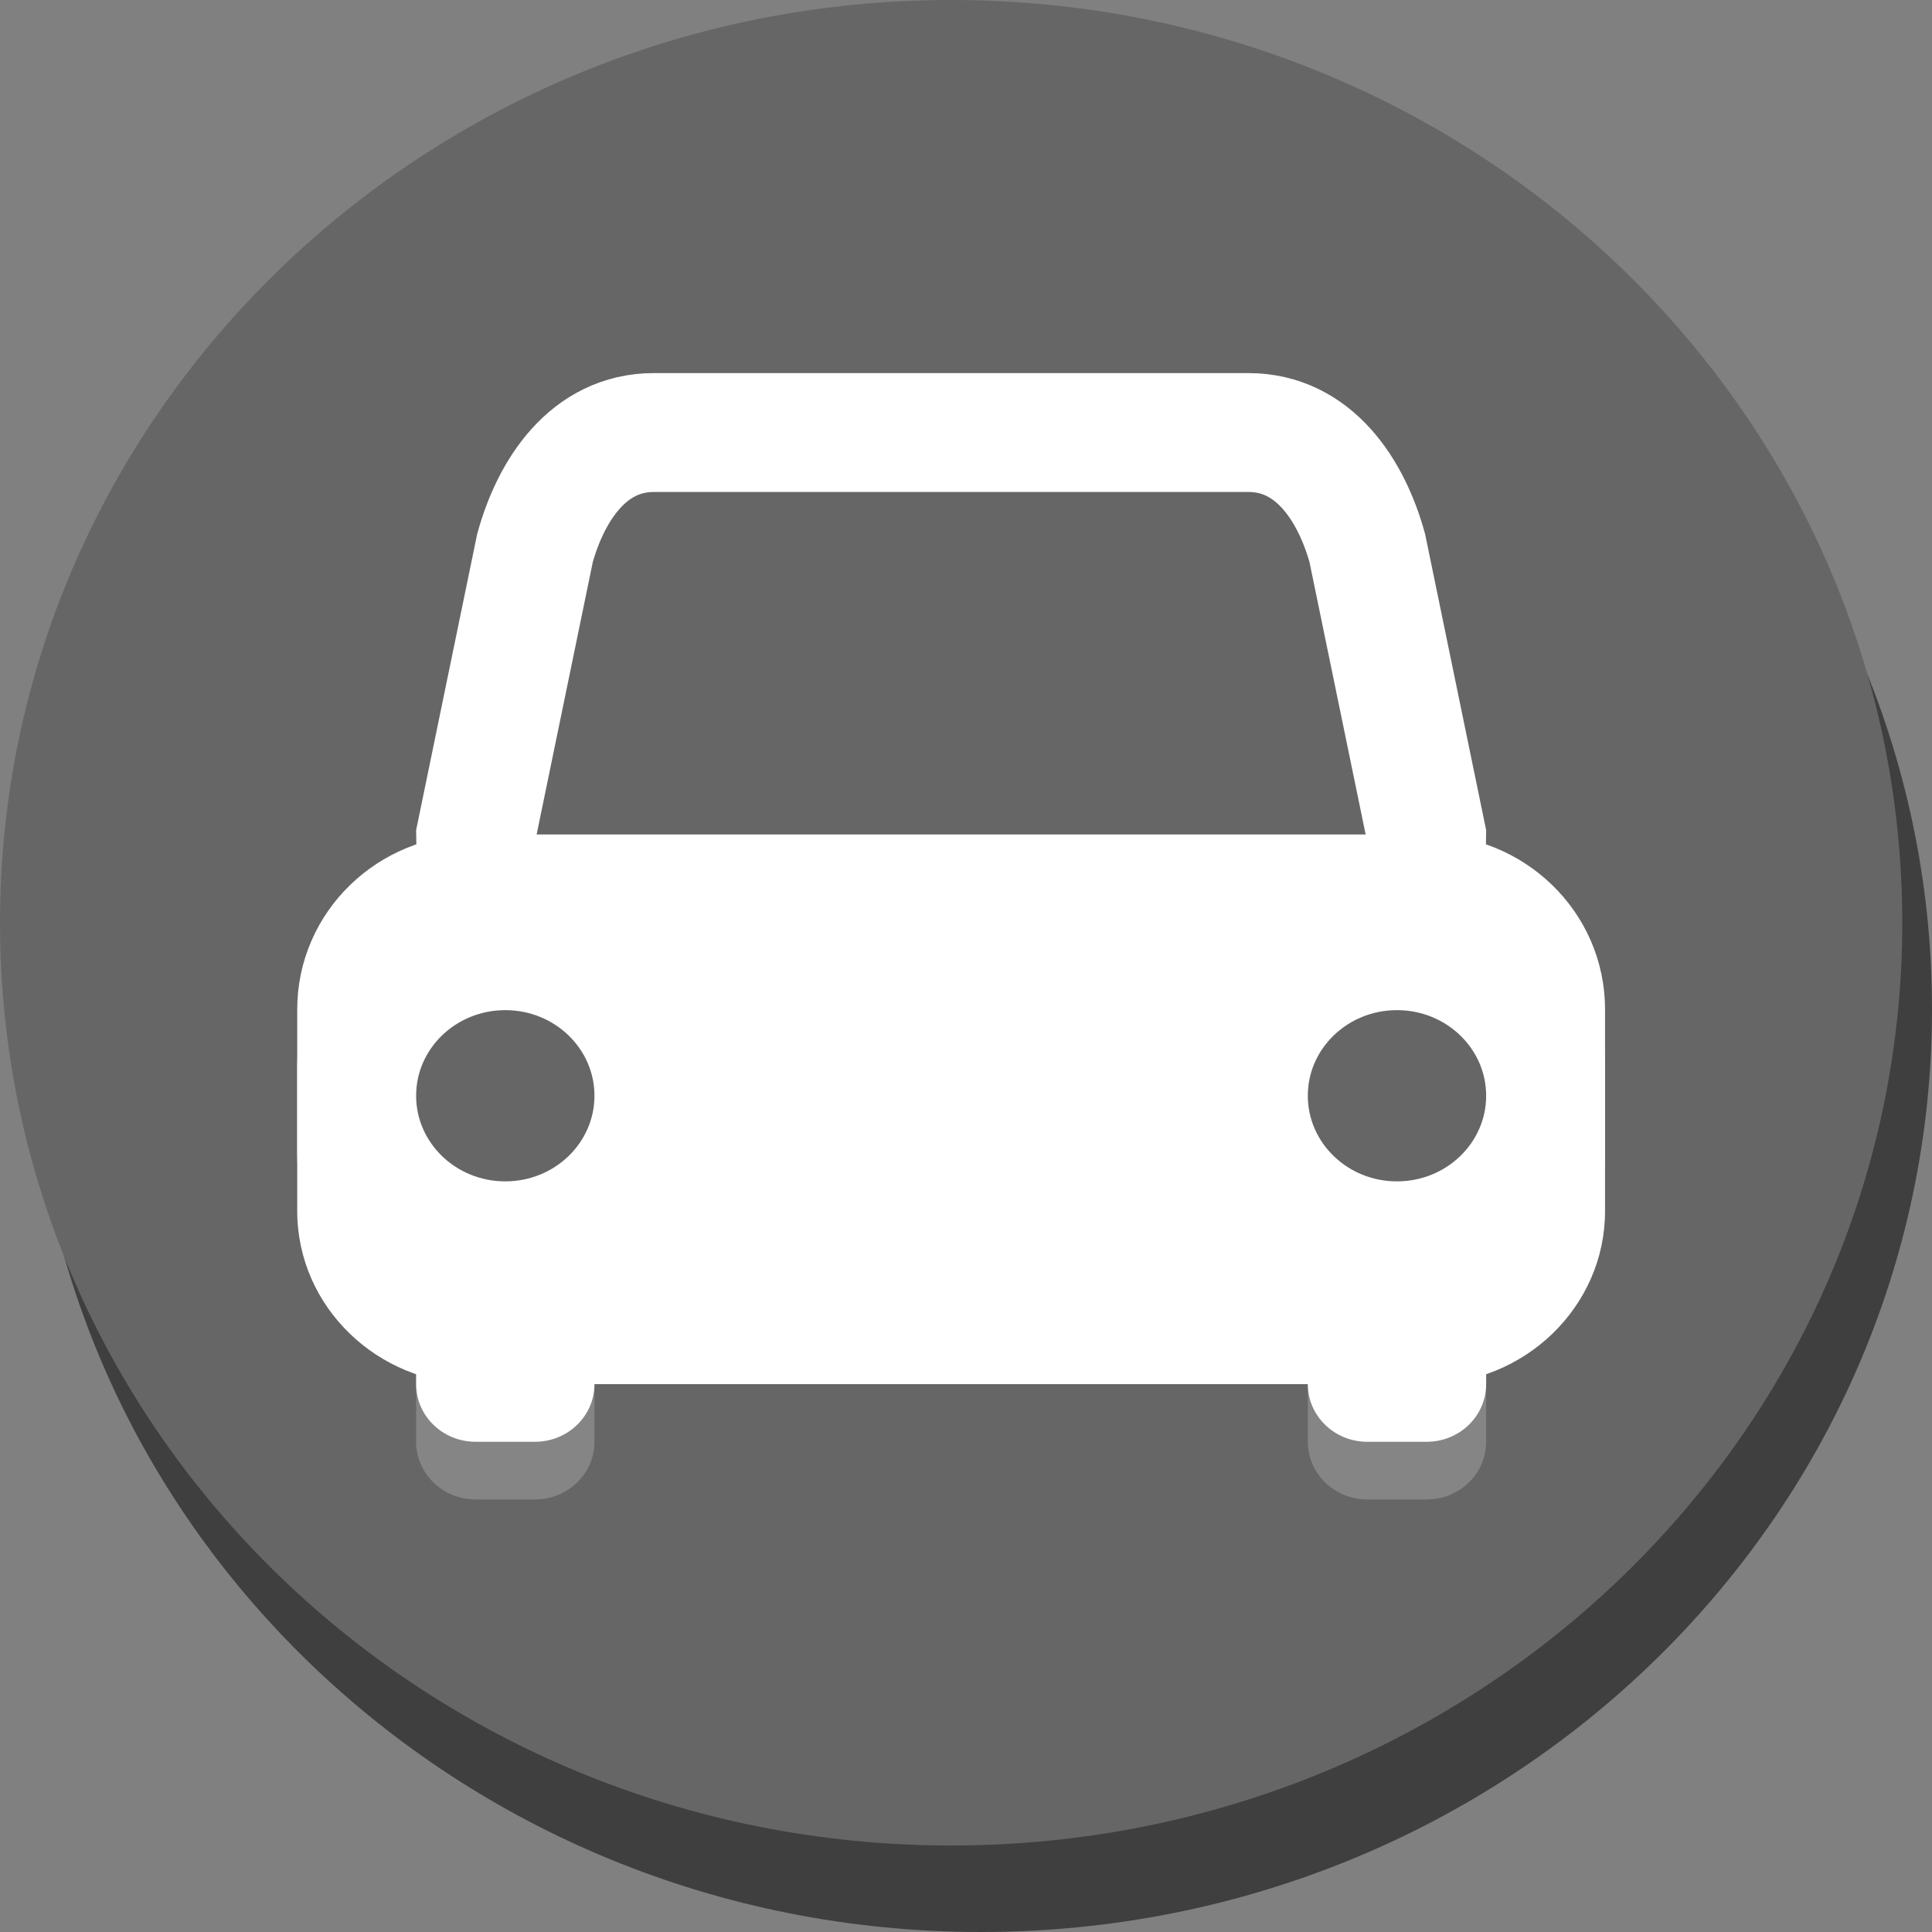 <?xml version="1.0" encoding="UTF-8" standalone="no"?>
<svg width="65px" height="65px" viewBox="0 0 65 65" version="1.1" xmlns="http://www.w3.org/2000/svg" xmlns:xlink="http://www.w3.org/1999/xlink" xmlns:sketch="http://www.bohemiancoding.com/sketch/ns">
    <rect x="0" y="0" width="65" height="65" fill="#808080" stroke="none"/>
    <!-- Generator: Sketch 3.3.3 (12081) - http://www.bohemiancoding.com/sketch -->
    <title>Slice 1</title>
    <desc>Created with Sketch.</desc>
    <defs></defs>
    <g id="Page-1" stroke="none" stroke-width="1" fill="none" fill-rule="evenodd" sketch:type="MSPage">
        <g id="mobility_on1" sketch:type="MSLayerGroup">
            <g id="Page-1" sketch:type="MSShapeGroup">
                <g id="mobility_on1">
                    <g id="Page-1">
                        <g id="mobility_on">
                            <g id="Page-1">
                                <g id="mobility-on">
                                    <path d="M33,65 C50.673,65 65,51.101 65,33.955 C65,16.81 50.673,2.91 33,2.91 C15.327,2.91 1,16.81 1,33.955 C1,51.101 15.327,65 33,65 L33,65 L33,65 Z" id="Oval-Copy" fill="#3F3F3F"></path>
                                    <path d="M32,62.09 C49.673,62.09 64,48.19 64,31.045 C64,13.899 49.673,0 32,0 C14.327,0 0,13.899 0,31.045 C0,48.19 14.327,62.09 32,62.09 L32,62.09 L32,62.09 Z" id="Oval" fill="#666666"></path>
                                    <g id="Group" transform="translate(10, 14.552)">
                                        <path d="M10,33.955 C10,35.027 9.105,35.896 8,35.896 L6,35.896 C4.895,35.896 4,35.027 4,33.955 L4,23.284 C4,22.212 4.895,21.343 6,21.343 L8,21.343 C9.105,21.343 10,22.212 10,23.284 L10,33.955 L10,33.955 Z" id="Shape" opacity="0.2" fill="#FFFFFF"></path>
                                        <path d="M40,33.955 C40,35.027 39.105,35.896 38,35.896 L36,35.896 C34.895,35.896 34,35.027 34,33.955 L34,23.284 C34,22.212 34.895,21.343 36,21.343 L38,21.343 C39.105,21.343 40,22.212 40,23.284 L40,33.955 L40,33.955 Z" id="Shape" opacity="0.2" fill="#FFFFFF"></path>
                                        <path d="M10,32.015 C10,33.087 9.105,33.955 8,33.955 L6,33.955 C4.895,33.955 4,33.087 4,32.015 L4,21.343 C4,20.271 4.895,19.403 6,19.403 L8,19.403 C9.105,19.403 10,20.271 10,21.343 L10,32.015 L10,32.015 Z" id="Shape" fill="#FFFFFF"></path>
                                        <path d="M40,32.015 C40,33.087 39.105,33.955 38,33.955 L36,33.955 C34.895,33.955 34,33.087 34,32.015 L34,21.343 C34,20.271 34.895,19.403 36,19.403 L38,19.403 C39.105,19.403 40,20.271 40,21.343 L40,32.015 L40,32.015 Z" id="Shape" fill="#FFFFFF"></path>
                                        <path d="M38,13.582 C38,15.725 36.209,17.463 34,17.463 L10,17.463 C7.791,17.463 6,15.725 6,13.582 L8,3.881 C8.54,1.94 9.791,0 12,0 L32,0 C34.209,0 35.46,1.94 36,3.881 L38,13.582 L38,13.582 Z" id="Shape" stroke="#FFFFFF" stroke-width="4"></path>
                                        <g id="Shape" transform="translate(0, 15.522)">
                                            <path d="M42,10.672 C42,12.815 40.209,14.552 38,14.552 L6,14.552 C3.791,14.552 2,12.815 2,10.672 L2,5.821 C2,3.678 3.791,1.94 6,1.94 L38,1.94 C40.209,1.94 42,3.678 42,5.821 L42,10.672 L42,10.672 Z" fill="#231F20"></path>
                                            <path d="M38,16.493 L6,16.493 C2.691,16.493 0,13.882 0,10.672 L0,5.821 C0,2.611 2.691,0 6,0 L38,0 C41.309,0 44,2.611 44,5.821 L44,10.672 C44,13.882 41.309,16.493 38,16.493 L38,16.493 L38,16.493 Z M6,3.881 C4.897,3.881 4,4.751 4,5.821 L4,10.672 C4,11.742 4.897,12.612 6,12.612 L38,12.612 C39.103,12.612 40,11.742 40,10.672 L40,5.821 C40,4.751 39.103,3.881 38,3.881 L6,3.881 L6,3.881 Z" fill="#FFFFFF"></path>
                                        </g>
                                        <path d="M42,24.254 C42,26.397 40.209,28.134 38,28.134 L6,28.134 C3.791,28.134 2,26.397 2,24.254 L2,19.403 C2,17.26 3.791,15.522 6,15.522 L38,15.522 C40.209,15.522 42,17.26 42,19.403 L42,24.254 L42,24.254 Z" id="Shape" stroke="#FFFFFF" stroke-width="4" fill="#FFFFFF"></path>
                                        <path d="M11,22.313 C11,24.456 9.209,26.194 7,26.194 L7,26.194 C4.791,26.194 3,24.456 3,22.313 L3,22.313 C3,20.17 4.791,18.433 7,18.433 L7,18.433 C9.209,18.433 11,20.17 11,22.313 L11,22.313 L11,22.313 Z" id="Shape" stroke="#FFFFFF" stroke-width="2" fill="#666666"></path>
                                        <path d="M41,22.313 C41,24.456 39.209,26.194 37,26.194 L37,26.194 C34.791,26.194 33,24.456 33,22.313 L33,22.313 C33,20.17 34.791,18.433 37,18.433 L37,18.433 C39.209,18.433 41,20.17 41,22.313 L41,22.313 L41,22.313 Z" id="Shape" stroke="#FFFFFF" stroke-width="2" fill="#666666"></path>
                                    </g>
                                </g>
                            </g>
                        </g>
                    </g>
                </g>
            </g>
        </g>
    </g>
</svg>